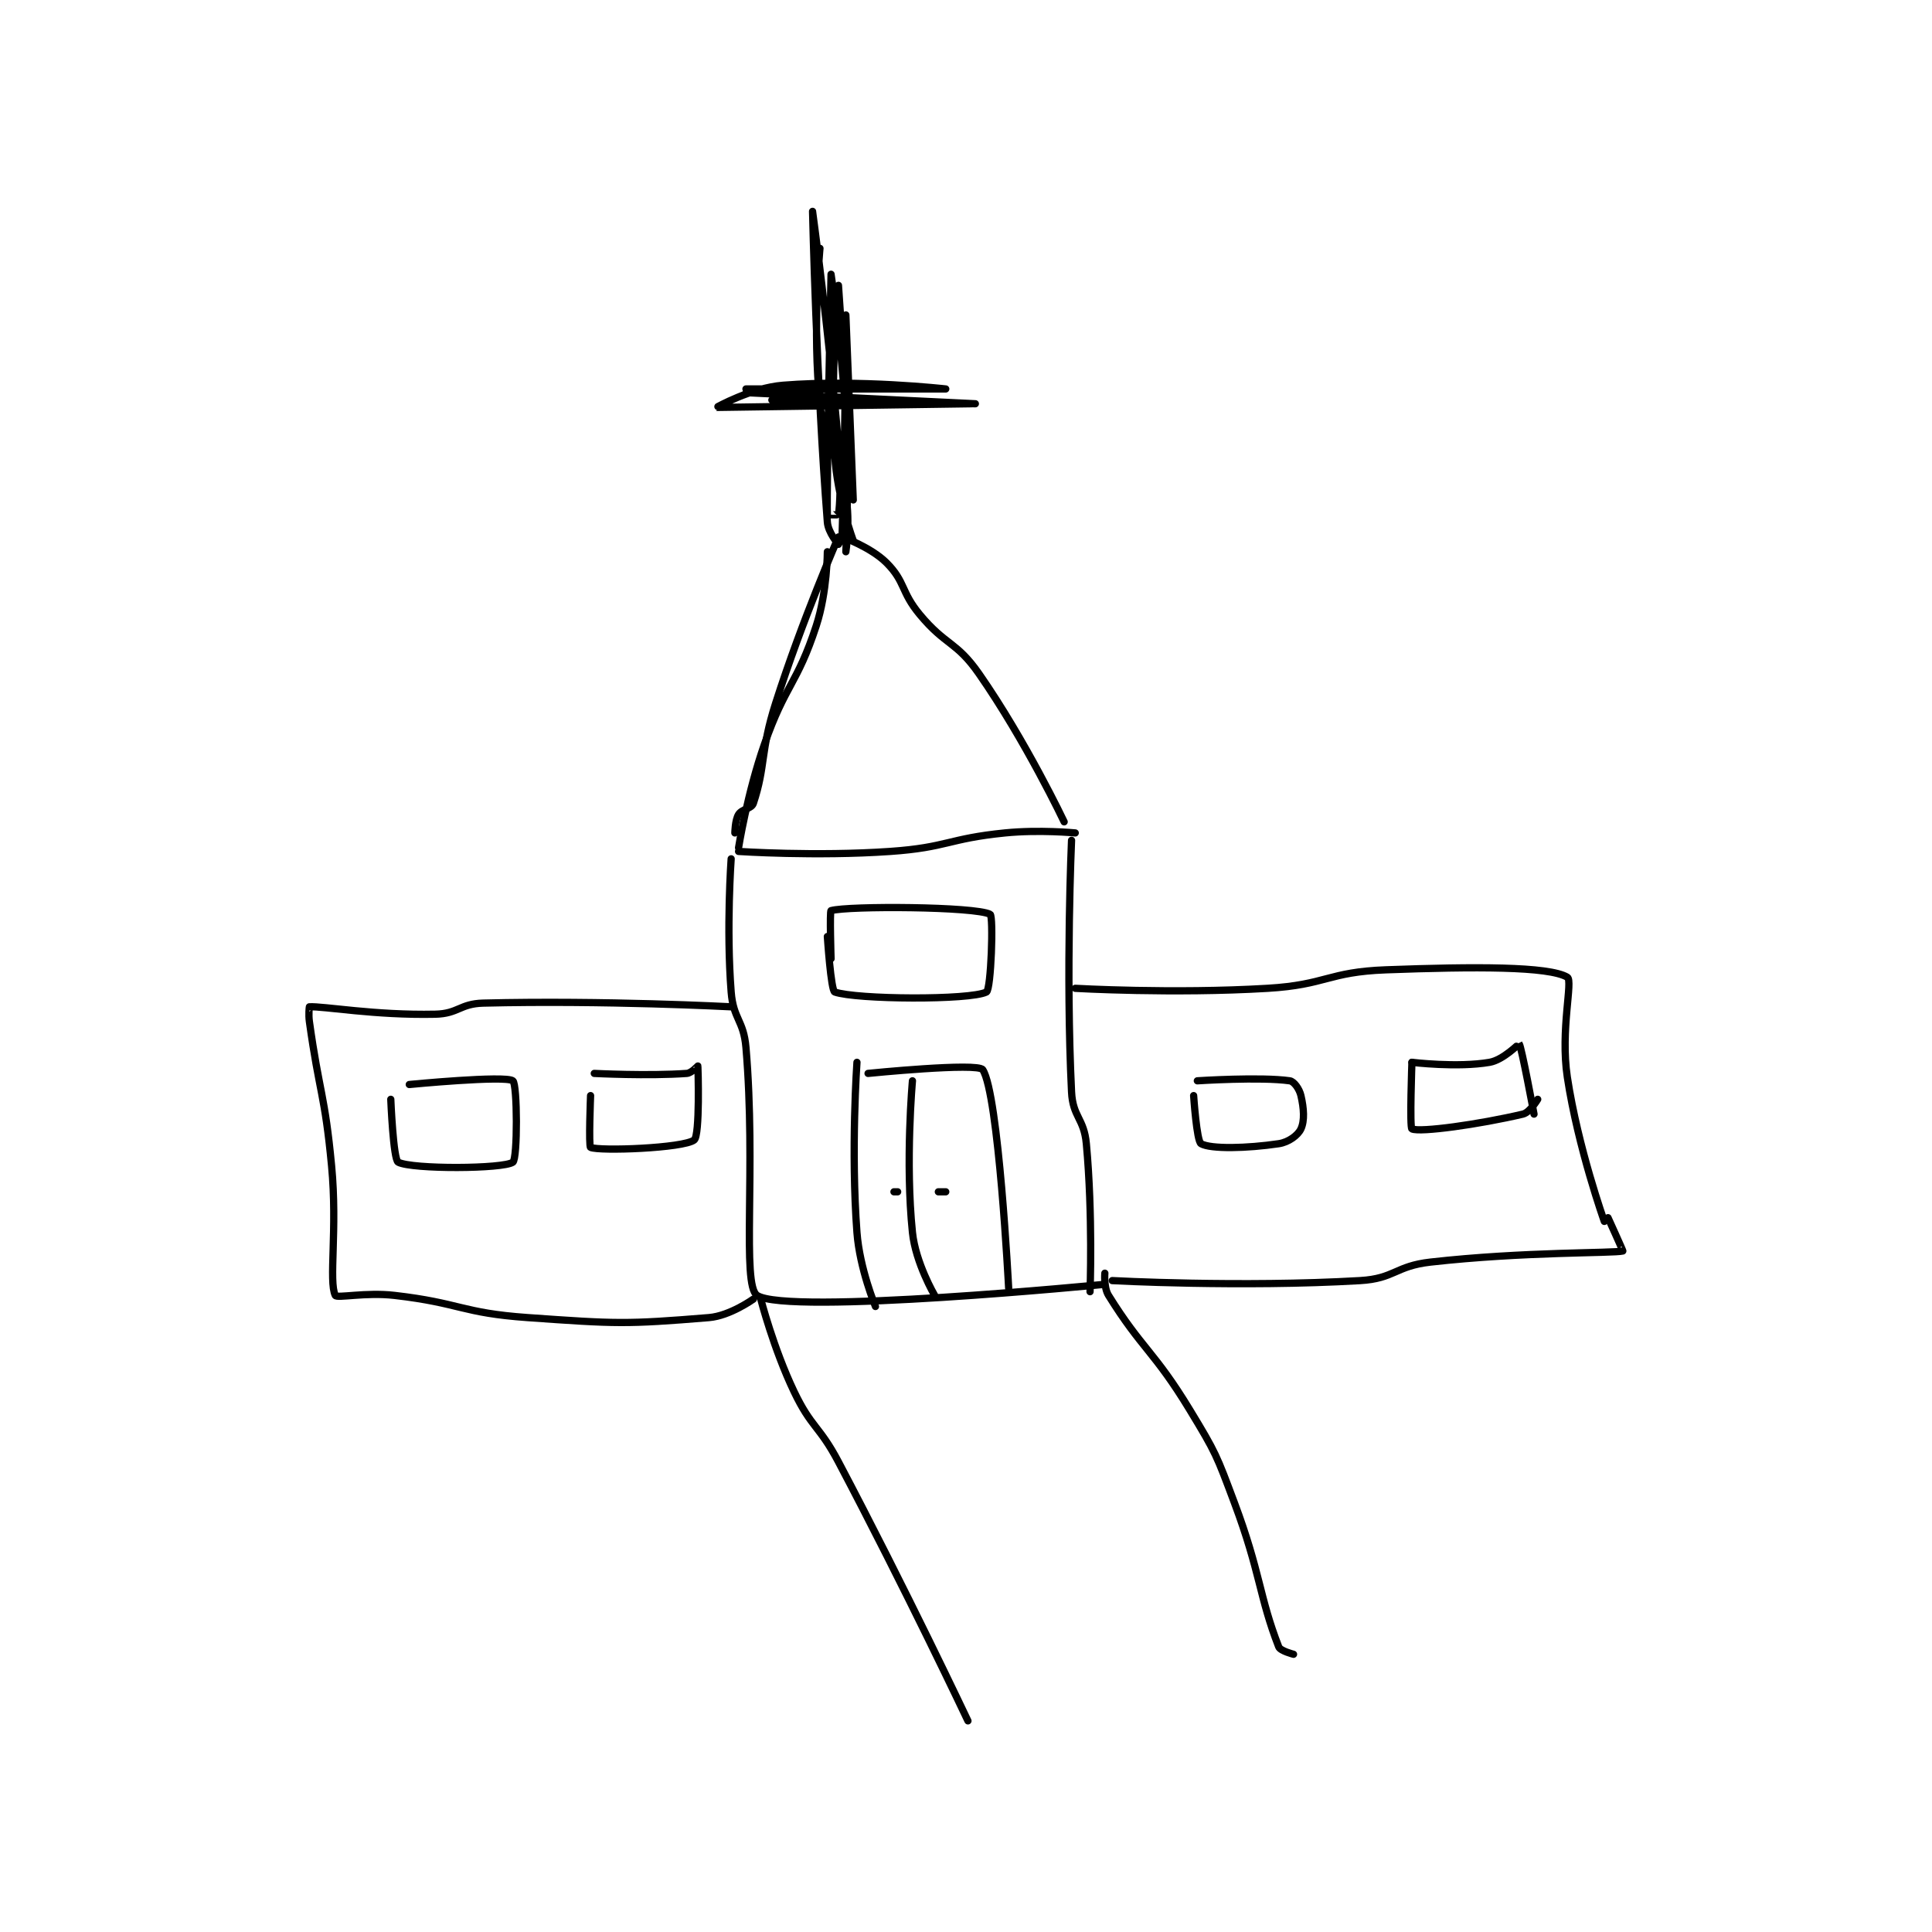 <?xml version="1.0" encoding="utf-8"?>
<!DOCTYPE svg PUBLIC "-//W3C//DTD SVG 1.1//EN" "http://www.w3.org/Graphics/SVG/1.1/DTD/svg11.dtd">
<svg viewBox="0 0 800 800" preserveAspectRatio="xMinYMin meet" xmlns="http://www.w3.org/2000/svg" version="1.1">
<g fill="none" stroke="black" stroke-linecap="round" stroke-linejoin="round" stroke-width="1.958">
<g transform="translate(128.112,87.52) scale(1.532) translate(-138,-18)">
<path id="0" d="M278 110 C278 110 277.992 120.847 275 130 C269.783 145.957 266.673 145.792 261 162 C256.319 175.375 254 190 254 190 "/>
<path id="1" d="M281 106 C281 106 271.235 128.351 264 151 C259.851 163.987 261.366 167.903 258 178 C257.497 179.509 254.941 179.494 254 181 C253.037 182.54 253 186 253 186 "/>
<path id="2" d="M282 106 C282 106 289.754 108.754 294 113 C299.14 118.14 297.833 120.8 303 127 C310.049 135.459 312.853 134.174 319 143 C331.686 161.215 342 183 342 183 "/>
<path id="3" d="M254 191 C254 191 274.858 192.399 295 191 C310.4 189.931 310.604 187.54 326 186 C335.286 185.071 345 186 345 186 "/>
<path id="4" d="M252 193 C252 193 250.644 211.709 252 229 C252.577 236.355 255.365 236.56 256 244 C258.784 276.615 254.783 308.217 259 311 C267.221 316.424 353 308 353 308 "/>
<path id="5" d="M344 188 C344 188 342.409 223.373 344 256 C344.332 262.811 347.361 263.101 348 270 C349.782 289.247 349 310 349 310 "/>
<path id="6" d="M286 248 C286 248 284.319 271.809 286 294 C286.745 303.831 291 314 291 314 "/>
<path id="7" d="M289 251 C289 251 318.696 248.009 320 250 C324.295 256.556 327 309 327 309 "/>
<path id="8" d="M301 253 C301 253 299.02 274.857 301 294 C301.851 302.227 307 311 307 311 "/>
<path id="9" d="M310 283 L308 283 "/>
<path id="10" d="M297 283 L296 283 "/>
<path id="11" d="M345 228 C345 228 371.401 229.524 397 228 C412.899 227.054 413.235 223.584 429 223 C452.965 222.112 472.968 222.022 478 225 C479.602 225.948 476.063 239.213 478 252 C480.907 271.187 488 291 488 291 "/>
<path id="12" d="M355 307 C355 307 389.703 308.878 422 307 C431.299 306.459 431.532 303.067 441 302 C466.33 299.146 490.401 299.65 493 299 C493.086 298.978 489 290 489 290 "/>
<path id="13" d="M252 233 C252 233 217.501 231.188 185 232 C178.655 232.159 178.267 234.867 172 235 C155.709 235.347 141.739 232.78 138 233 C137.974 233.001 137.729 235.061 138 237 C140.695 256.312 142.159 256.542 144 276 C145.632 293.258 143.156 307.203 145 311 C145.404 311.832 153.212 310.101 161 311 C178.86 313.061 179.124 315.738 197 317 C221.048 318.697 223.5 318.844 246 317 C251.698 316.533 258 312 258 312 "/>
<path id="14" d="M160 258 C160 258 160.674 274.317 162 275 C165.82 276.968 190.423 276.829 193 275 C194.298 274.079 194.227 253.921 193 253 C190.973 251.48 165 254 165 254 "/>
<path id="15" d="M214 257 C214 257 213.453 270.766 214 271 C216.472 272.06 239.057 271.232 242 269 C243.612 267.777 243.045 249.402 243 249 C242.996 248.966 241.312 250.906 240 251 C229.565 251.745 215 251 215 251 "/>
<path id="16" d="M377 257 C377 257 377.825 269.336 379 270 C381.64 271.492 391.379 271.277 400 270 C402.707 269.599 405.222 267.686 406 266 C407.035 263.758 406.799 260.461 406 257 C405.584 255.196 404.12 253.16 403 253 C395.16 251.88 378 253 378 253 "/>
<path id="17" d="M436 248 C436 248 435.351 265.697 436 266 C438.175 267.015 454.2 264.776 466 262 C467.884 261.557 470 258 470 258 "/>
<path id="18" d="M436 248 C436 248 448.294 249.501 457 248 C460.674 247.367 464.951 242.942 465 243 C465.596 243.696 469 262 469 262 "/>
<path id="19" d="M278 214 C278 214 278.967 228.64 280 229 C285.856 231.043 316.501 231.25 321 229 C322.262 228.369 322.934 208.489 322 208 C317.936 205.871 283.727 205.681 279 207 C278.599 207.112 279 220 279 220 "/>
<path id="20" d="M276 28 C276 28 273.909 49.989 276 70 C277.281 82.26 280.855 82.744 283 95 C284.227 102.01 283 110 283 110 C283 110 283.952 91.855 283 74 C281.963 54.551 279 35 279 35 C279 35 277.758 92.134 278 100 C278 100.011 280.991 100.058 281 100 C281.366 97.683 281.8 90.374 281 81 C278.322 49.624 274 18 274 18 C274 18 275.013 63.596 278 102 C278.221 104.839 280.949 107.961 281 108 C281.009 108.006 281.953 106.445 282 105 C282.908 76.858 283 46 283 46 C283 46 285 96 285 96 C285 96 281 38 281 38 C281 38 278.709 61.735 280 84 C280.654 95.287 285 107 285 107 "/>
<path id="21" d="M256 66 C256 66 310 66 310 66 C310 66 286.555 63.342 266 65 C257.349 65.698 247.995 70.999 248 71 C248.019 71.002 317 70 317 70 C317 70 263 69 263 69 C263 69 318 70 318 70 C318 70 256 67 256 67 "/>
<path id="22" d="M260 312 C260 312 263.44 325.35 269 337 C273.693 346.833 275.795 346.143 281 356 C299.178 390.423 316 426 316 426 "/>
<path id="23" d="M353 305 C353 305 352.661 308.846 354 311 C363.035 325.534 366.302 326.027 376 342 C383.059 353.626 383.204 354.211 388 367 C395.072 385.858 394.715 392.458 400 406 C400.431 407.104 404 408 404 408 "/>
</g>
</g>
</svg>

